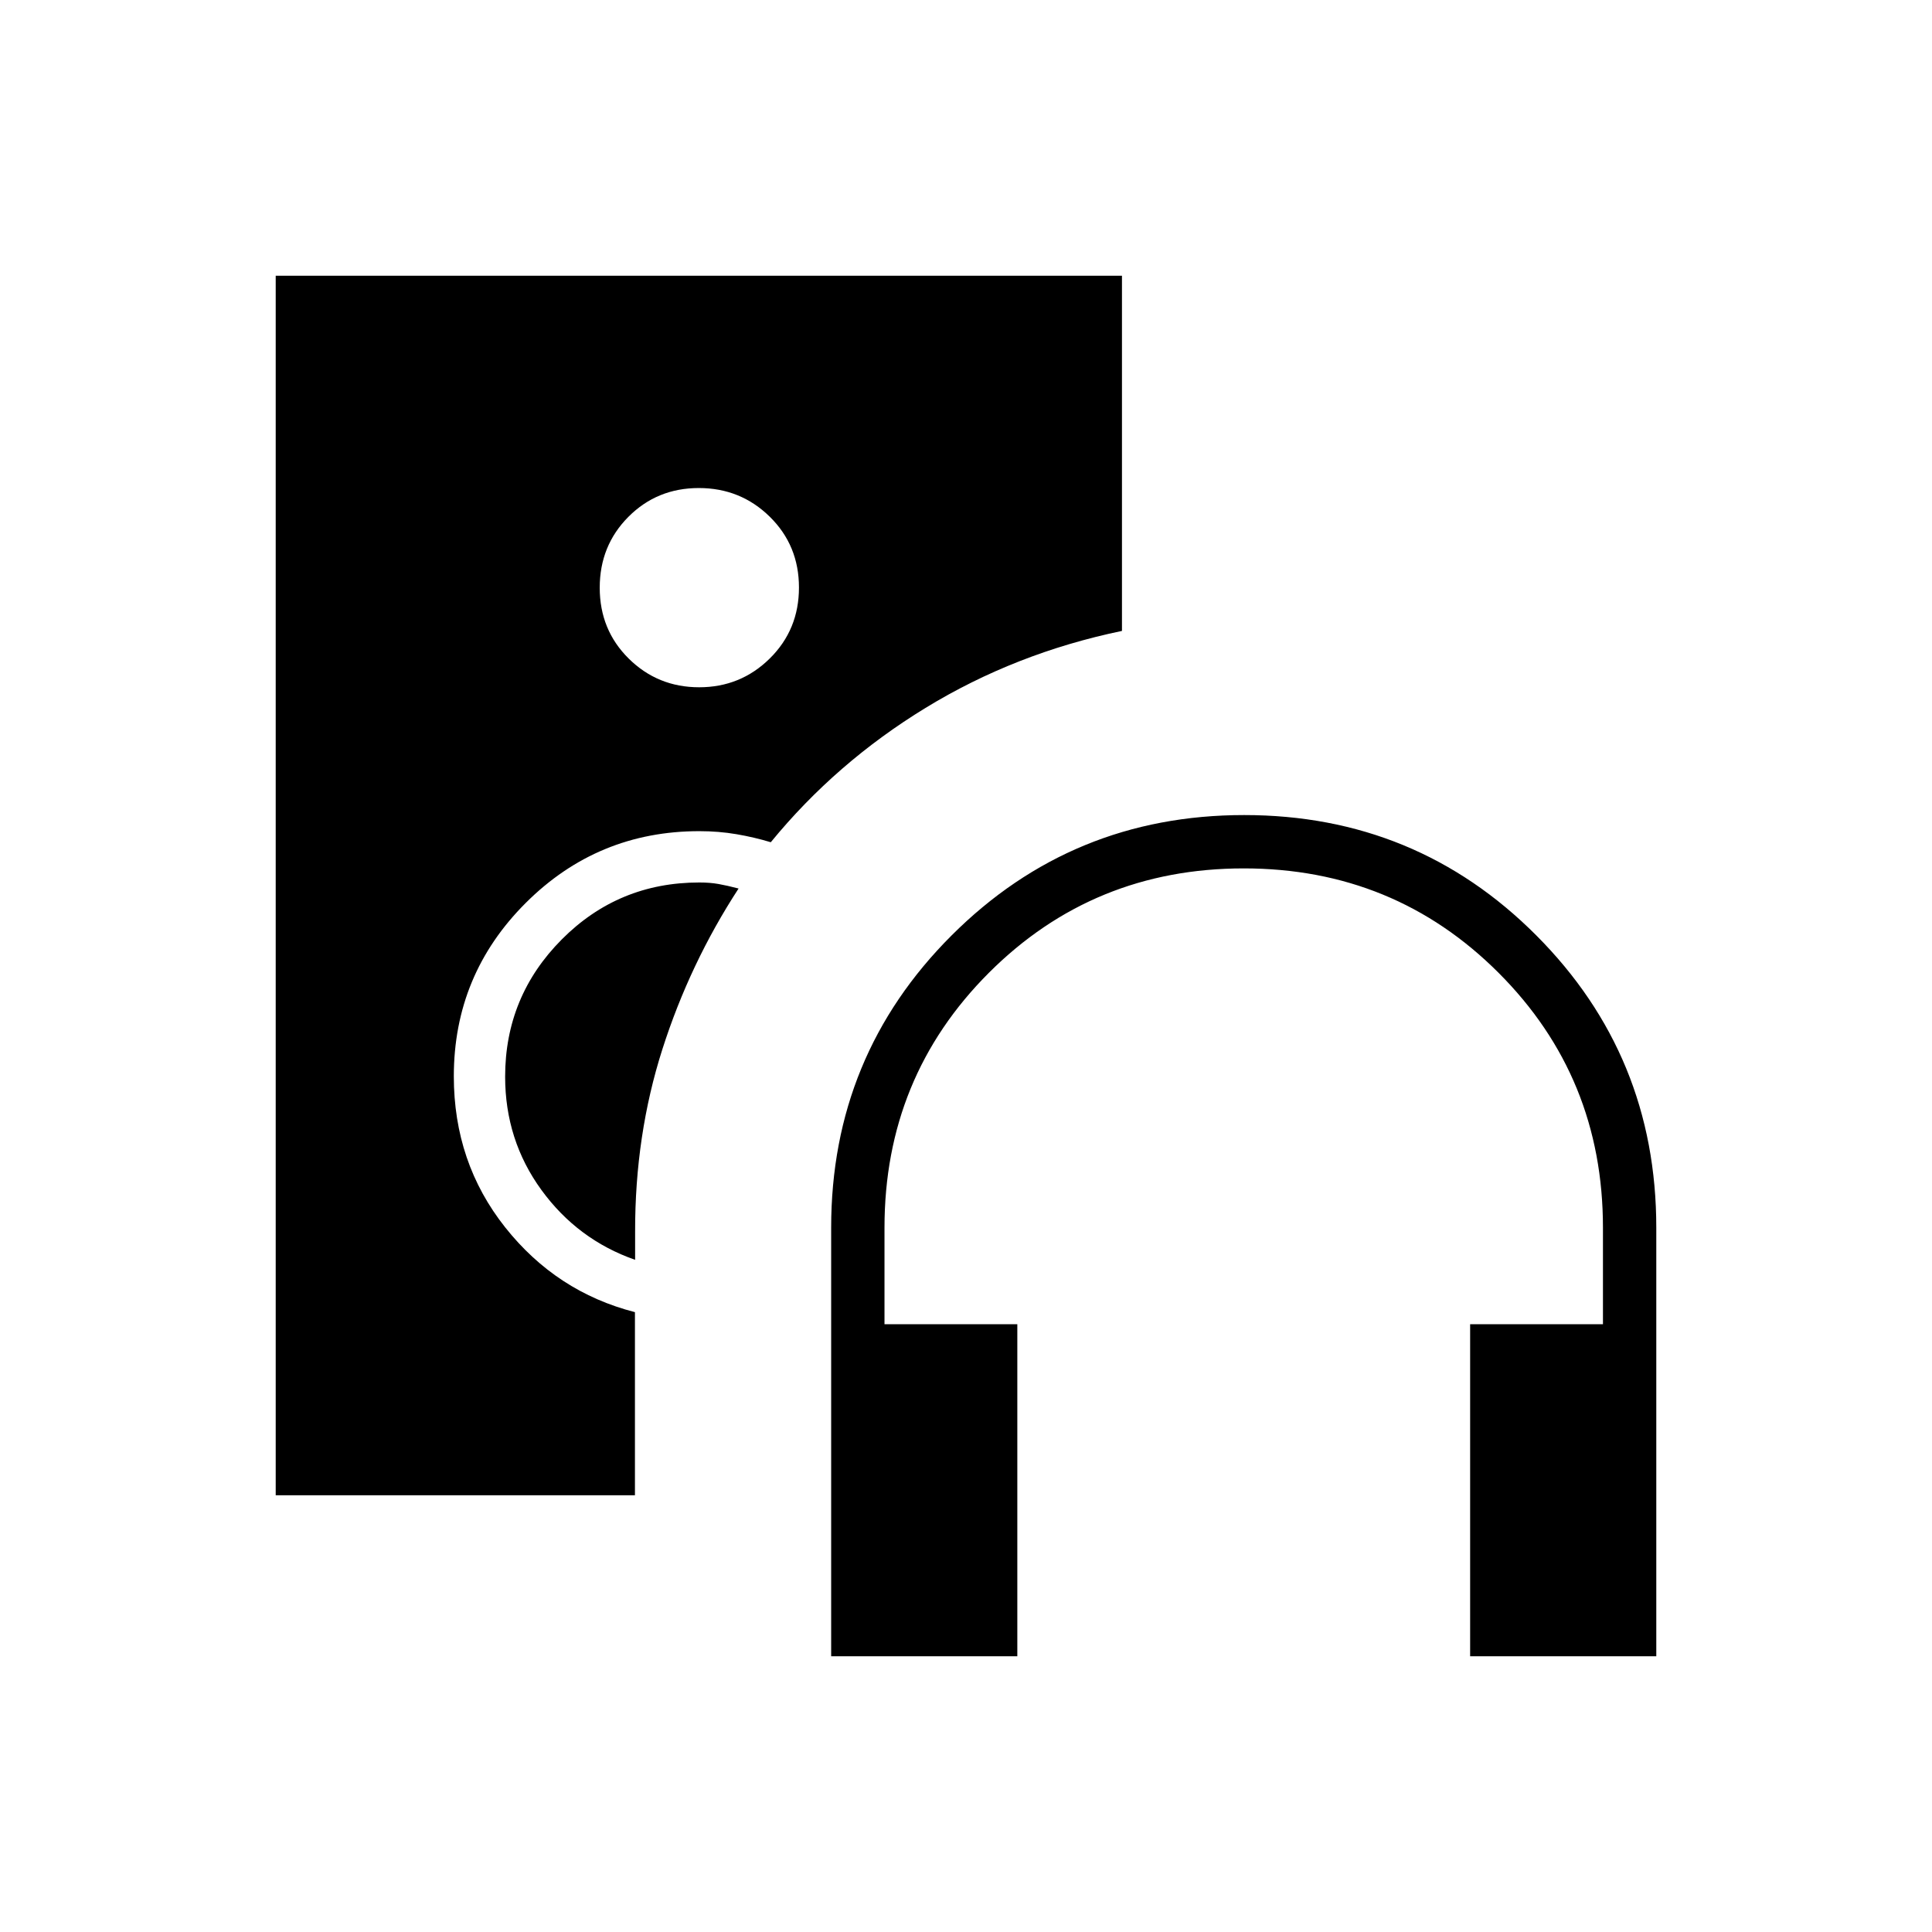 <svg xmlns="http://www.w3.org/2000/svg" height="24" viewBox="0 -960 960 960" width="24"><path d="M413-137v-213q0-85.417 59.86-145.208Q532.721-555 618.235-555q85.515 0 145.14 59.792Q823-435.417 823-350v213h-92.5v-165h66v-48q0-74.75-51.875-126.625T618-528.5q-74.75 0-126.625 51.875T439.5-350v48h66v165H413Zm-65.588-481.5q20.588 0 35.088-14.309t14.5-35.25q0-20.941-14.515-35.191-14.514-14.25-35.25-14.25-20.735 0-34.985 14.309T298-667.941q0 20.941 14.412 35.191 14.412 14.25 35 14.25ZM315.5-217H137v-606h420.5v176.5q-53 11-97.578 38.236Q415.343-581.028 383-541.5q-8.283-2.5-17.103-4-8.821-1.5-18.397-1.5-50.543 0-86.271 35.671-35.729 35.671-35.729 86.133 0 42.872 25.5 75.034Q276.5-318 315.5-308v91Zm32-304.5q5.25 0 9.5.75t10 2.25q-24.212 37.159-37.856 79.829Q315.5-396 315.587-348v14Q287-344 269-368.75 251-393.5 251-425q0-39.917 28.146-68.208Q307.292-521.5 347.5-521.5Z"/></svg>
